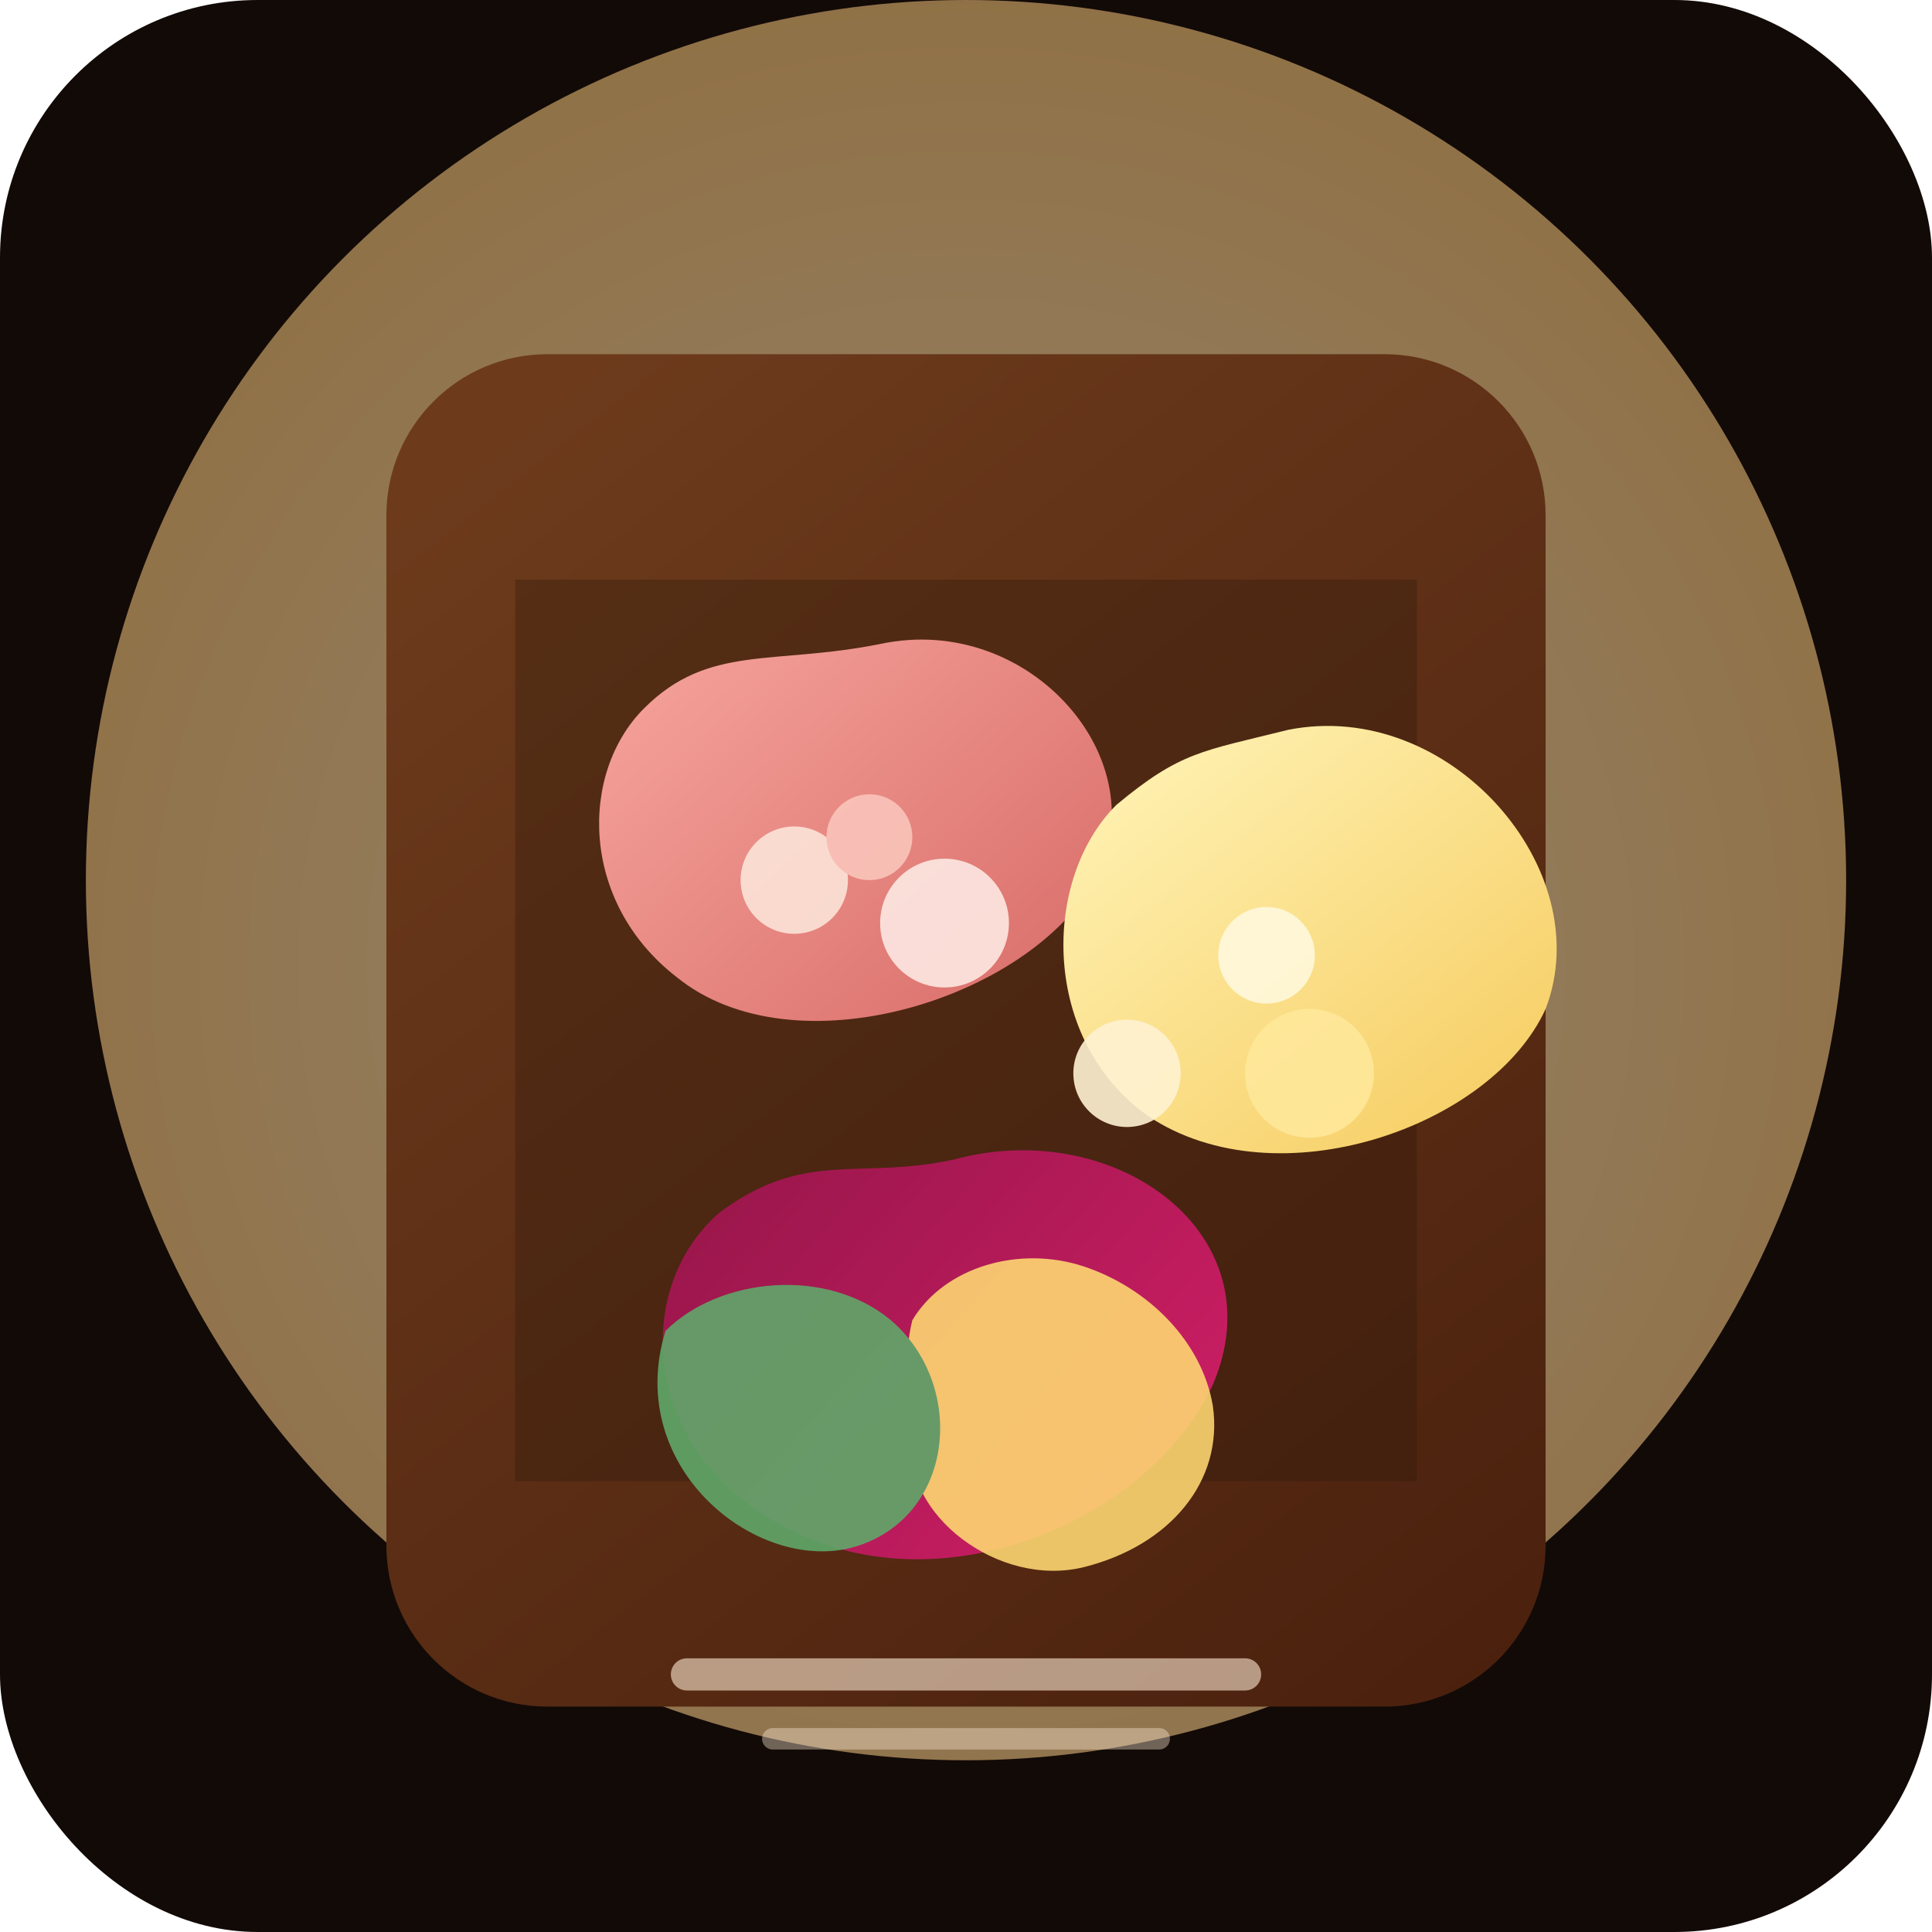 <svg width="360" height="360" viewBox="0 0 360 360" fill="none" xmlns="http://www.w3.org/2000/svg">
  <defs>
    <radialGradient id="boardGlow" cx="0" cy="0" r="1" gradientUnits="userSpaceOnUse" gradientTransform="translate(180 180) scale(200)">
      <stop offset="0" stop-color="#FFE9C6" />
      <stop offset="1" stop-color="#F7C173" />
    </radialGradient>
    <linearGradient id="boardWood" x1="96" y1="64" x2="280" y2="300" gradientUnits="userSpaceOnUse">
      <stop stop-color="#6D3B1C" />
      <stop offset="1" stop-color="#4B210E" />
    </linearGradient>
    <linearGradient id="prosciutto" x1="90" y1="120" x2="180" y2="220" gradientUnits="userSpaceOnUse">
      <stop stop-color="#F8A7A0" />
      <stop offset="1" stop-color="#D46460" />
    </linearGradient>
    <linearGradient id="cheese" x1="208" y1="120" x2="288" y2="220" gradientUnits="userSpaceOnUse">
      <stop stop-color="#FFF4B8" />
      <stop offset="1" stop-color="#F5C652" />
    </linearGradient>
    <linearGradient id="berries" x1="130" y1="220" x2="220" y2="300" gradientUnits="userSpaceOnUse">
      <stop stop-color="#9D174D" />
      <stop offset="1" stop-color="#D61F69" />
    </linearGradient>
    <filter id="plateShadow" x="24" y="44" width="312" height="292" filterUnits="userSpaceOnUse" color-interpolation-filters="sRGB">
      <feOffset dy="12" />
      <feGaussianBlur stdDeviation="16" />
      <feColorMatrix type="matrix" values="0 0 0 0 0.12 0 0 0 0 0.08 0 0 0 0 0 0 0 0 0.25 0" />
      <feBlend in="SourceGraphic" result="shape" />
    </filter>
  </defs>
  <rect width="360" height="360" rx="48" fill="#120A07" />
  <circle cx="180" cy="164" r="164" fill="url(#boardGlow)" opacity="0.55" />
  <g filter="url(#plateShadow)">
    <path d="M72 84C72 67.431 85.431 54 102 54H258C274.569 54 288 67.431 288 84V276C288 292.569 274.569 306 258 306H102C85.431 306 72 292.569 72 276V84Z" fill="url(#boardWood)" />
    <path d="M96 96H264V264H96V96Z" fill="#2A160C" opacity="0.32" />
    <path d="M120 120C108 132 108 156 126 170C148 188 192 174 204 152C216 130 192 102 164 108C144 112 132 108 120 120Z" fill="url(#prosciutto)" />
    <path d="M208 138C194 152 194 182 214 196C238 212 278 198 288 176C298 150 270 118 240 124C224 128 220 128 208 138Z" fill="url(#cheese)" />
    <path d="M134 214C118 228 120 256 142 270C172 290 214 272 226 246C238 218 208 196 178 204C160 208 150 202 134 214Z" fill="url(#berries)" />
    <g opacity="0.9">
      <circle cx="148" cy="152" r="10" fill="#FCE3D7" />
      <circle cx="162" cy="144" r="8" fill="#F9C4BA" />
      <circle cx="176" cy="160" r="12" fill="#FDE8E2" />
      <circle cx="210" cy="188" r="10" fill="#FEF2D0" />
      <circle cx="236" cy="166" r="9" fill="#FEF8DC" />
      <circle cx="244" cy="188" r="12" fill="#FFE89A" />
      <path d="M170 234C176 224 190 220 202 224C214 228 224 238 226 250C228 264 218 276 202 280C186 284 168 270 170 256C170 248 168 242 170 234Z" fill="#FDD571" />
      <path d="M124 236C134 226 154 224 166 234C180 246 178 270 160 276C142 282 116 262 124 236Z" fill="#5FA769" />
    </g>
  </g>
  <path d="M128 312H232" stroke="#FEE9D2" stroke-width="6" stroke-linecap="round" opacity="0.6" />
  <path d="M144 324H216" stroke="#FEE9D2" stroke-width="4" stroke-linecap="round" opacity="0.4" />
</svg>
